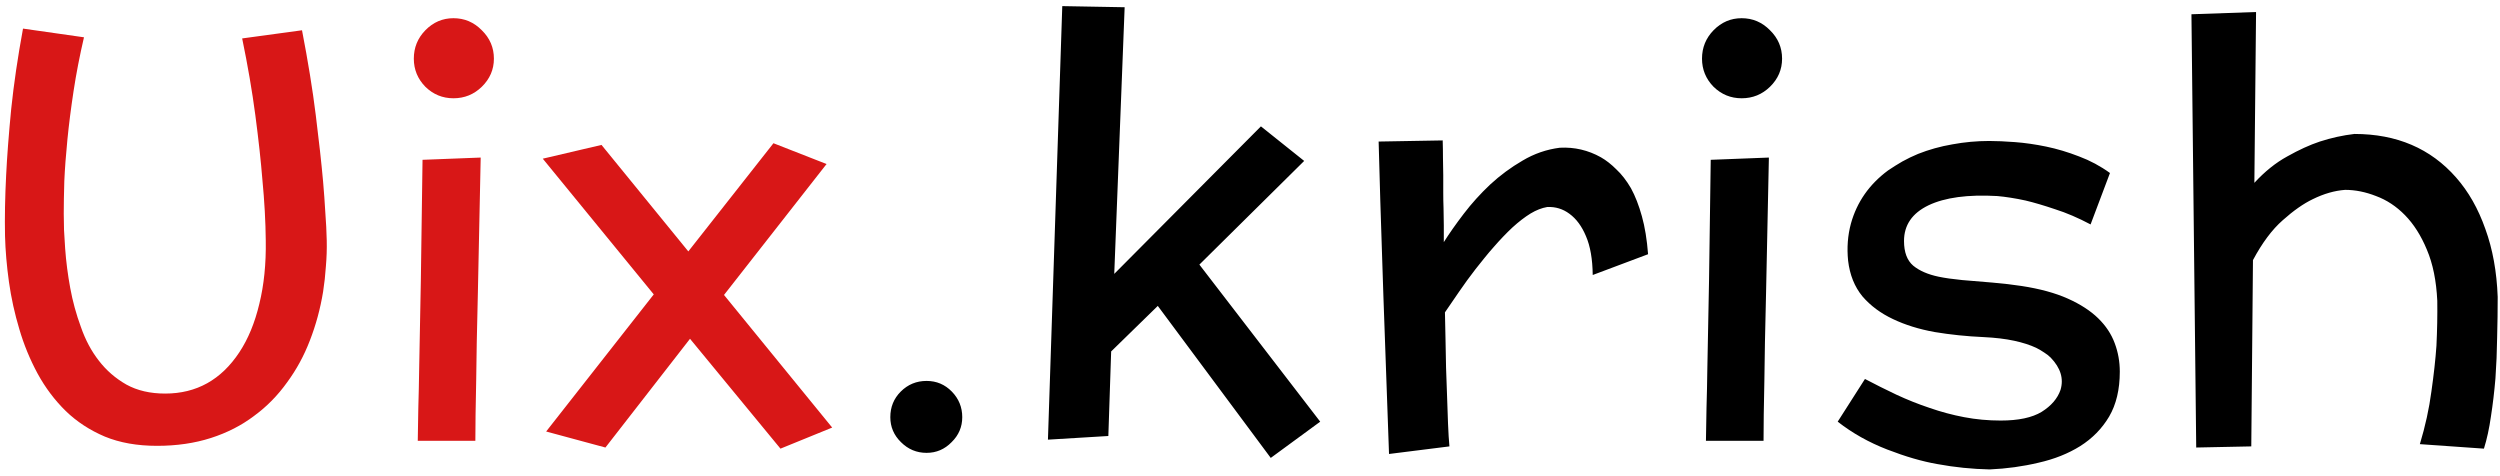<svg width="210" height="40" viewBox="0 0 210 40" fill="none" xmlns="http://www.w3.org/2000/svg">
<path d="M27.446 20.197C27.462 20.921 27.438 21.645 27.375 22.369C27.328 23.092 27.249 23.808 27.139 24.516C26.903 25.948 26.533 27.309 26.03 28.599C25.542 29.874 24.905 31.046 24.118 32.116C23.331 33.217 22.411 34.154 21.357 34.925C20.302 35.727 19.091 36.349 17.722 36.789C16.353 37.23 14.843 37.45 13.191 37.45C11.523 37.45 10.059 37.19 8.801 36.671C7.542 36.136 6.448 35.42 5.52 34.523C4.592 33.611 3.805 32.564 3.16 31.384C2.515 30.189 2.003 28.945 1.626 27.655C1.233 26.349 0.941 25.028 0.753 23.69C0.564 22.337 0.454 21.047 0.422 19.82C0.406 19.033 0.406 18.215 0.422 17.365C0.438 16.515 0.469 15.627 0.517 14.698C0.595 13.109 0.737 11.26 0.941 9.152C1.162 7.043 1.492 4.793 1.933 2.402L7.054 3.133C6.692 4.691 6.401 6.194 6.181 7.641C5.961 9.089 5.788 10.45 5.662 11.724C5.536 12.999 5.449 14.163 5.402 15.217C5.371 16.272 5.355 17.176 5.355 17.931C5.355 18.372 5.363 18.836 5.378 19.324C5.41 19.812 5.441 20.331 5.473 20.882C5.552 21.967 5.693 23.069 5.898 24.186C6.102 25.303 6.401 26.397 6.795 27.466C7.172 28.552 7.676 29.496 8.305 30.299C8.934 31.117 9.705 31.785 10.618 32.305C11.531 32.808 12.616 33.06 13.875 33.06C16.503 33.06 18.579 31.904 20.106 29.591C20.845 28.474 21.404 27.12 21.782 25.531C22.175 23.942 22.356 22.164 22.324 20.197C22.309 18.608 22.214 16.909 22.041 15.099C21.915 13.526 21.718 11.724 21.451 9.695C21.184 7.665 20.814 5.509 20.342 3.228L25.369 2.543C25.872 5.14 26.258 7.515 26.525 9.671C26.793 11.811 26.997 13.668 27.139 15.241C27.218 16.154 27.281 17.027 27.328 17.861C27.391 18.679 27.43 19.458 27.446 20.197ZM41.488 4.927C41.488 5.84 41.149 6.626 40.473 7.287C39.812 7.932 39.017 8.255 38.089 8.255C37.176 8.255 36.39 7.932 35.729 7.287C35.084 6.626 34.761 5.84 34.761 4.927C34.761 3.999 35.084 3.204 35.729 2.543C36.39 1.867 37.176 1.529 38.089 1.529C39.017 1.529 39.812 1.867 40.473 2.543C41.149 3.204 41.488 3.999 41.488 4.927ZM35.493 13.424L40.378 13.235L40.142 24.564C40.064 27.679 40.017 30.126 40.001 31.904C39.954 34.075 39.93 35.782 39.93 37.025H35.092C35.107 36.175 35.123 35.247 35.139 34.24C35.17 33.217 35.194 32.124 35.21 30.959C35.241 28.93 35.288 26.467 35.351 23.572L35.493 13.424ZM45.593 13.329L50.526 12.173L57.819 21.118L64.97 12.031L69.431 13.778L60.816 24.776L69.903 35.916L65.56 37.686L57.961 28.458L50.856 37.592L45.877 36.246L54.916 24.729L45.593 13.329Z" fill="#D81717"/>
<path d="M80.829 35.042C80.829 35.861 80.53 36.561 79.933 37.143C79.35 37.741 78.65 38.04 77.832 38.04C76.998 38.04 76.282 37.741 75.684 37.143C75.086 36.561 74.787 35.861 74.787 35.042C74.787 34.193 75.079 33.477 75.661 32.895C76.258 32.297 76.982 31.998 77.832 31.998C78.666 31.998 79.374 32.297 79.956 32.895C80.538 33.493 80.829 34.209 80.829 35.042ZM88.027 36.931L89.231 0.514L94.47 0.608L93.597 23.006L105.917 10.615L109.551 13.518L100.748 22.227L110.897 35.42L106.743 38.465L97.255 25.696L93.337 29.52L93.101 36.624L88.027 36.931ZM138.438 21.354L133.789 23.1C133.773 21.763 133.584 20.677 133.223 19.843C132.876 19.009 132.412 18.38 131.83 17.955C131.279 17.546 130.658 17.357 129.966 17.389C129.509 17.467 129.045 17.648 128.573 17.931C128.085 18.23 127.574 18.624 127.039 19.112C126.52 19.599 126.001 20.142 125.481 20.74C125.214 21.039 124.954 21.346 124.702 21.66C124.451 21.975 124.199 22.29 123.947 22.605C123.459 23.234 122.995 23.871 122.555 24.516C122.114 25.146 121.721 25.72 121.375 26.239C121.39 26.884 121.406 27.624 121.422 28.458C121.438 29.276 121.453 30.086 121.469 30.889C121.501 31.675 121.524 32.344 121.54 32.895C121.571 33.886 121.603 34.783 121.634 35.585C121.666 36.372 121.705 37.009 121.752 37.497L116.678 38.134L116.206 24.894C116.174 23.997 116.143 23.037 116.112 22.015C116.08 20.976 116.049 20.001 116.017 19.088C115.986 18.16 115.962 17.428 115.946 16.893C115.883 14.675 115.836 13.007 115.805 11.89L121.186 11.795C121.202 12.283 121.209 12.771 121.209 13.258C121.209 13.73 121.217 14.218 121.233 14.722C121.233 15.225 121.233 15.713 121.233 16.185C121.233 16.641 121.241 17.074 121.257 17.483C121.272 17.971 121.28 18.459 121.28 18.946C121.28 19.418 121.28 19.883 121.28 20.339C121.737 19.615 122.295 18.82 122.956 17.955C123.617 17.09 124.356 16.272 125.174 15.501C126.008 14.73 126.913 14.061 127.889 13.495C128.864 12.912 129.91 12.55 131.028 12.409C132.255 12.346 133.403 12.613 134.473 13.211C134.914 13.463 135.347 13.801 135.771 14.226C136.212 14.635 136.621 15.162 136.999 15.807C137.361 16.468 137.667 17.255 137.919 18.168C138.171 19.064 138.344 20.127 138.438 21.354ZM149.695 4.927C149.695 5.84 149.357 6.626 148.681 7.287C148.02 7.932 147.225 8.255 146.297 8.255C145.384 8.255 144.597 7.932 143.937 7.287C143.292 6.626 142.969 5.84 142.969 4.927C142.969 3.999 143.292 3.204 143.937 2.543C144.597 1.867 145.384 1.529 146.297 1.529C147.225 1.529 148.02 1.867 148.681 2.543C149.357 3.204 149.695 3.999 149.695 4.927ZM143.701 13.424L148.586 13.235L148.35 24.564C148.271 27.679 148.224 30.126 148.208 31.904C148.161 34.075 148.138 35.782 148.138 37.025H143.299C143.315 36.175 143.331 35.247 143.347 34.24C143.378 33.217 143.402 32.124 143.417 30.959C143.449 28.93 143.496 26.467 143.559 23.572L143.701 13.424ZM178.063 31.219C178.063 32.714 177.764 33.973 177.166 34.995C176.569 36.002 175.758 36.828 174.736 37.474C173.729 38.103 172.564 38.567 171.242 38.866C169.921 39.181 168.552 39.37 167.136 39.432C165.657 39.401 164.194 39.252 162.746 38.984C161.472 38.764 160.063 38.355 158.521 37.757C156.979 37.159 155.595 36.38 154.367 35.42L156.657 31.833C157.522 32.289 158.403 32.73 159.3 33.154C160.213 33.579 161.141 33.949 162.085 34.264C163.029 34.594 163.997 34.854 164.988 35.042C165.979 35.231 167.002 35.326 168.056 35.326C169.551 35.326 170.7 35.082 171.502 34.594C172.305 34.091 172.832 33.477 173.083 32.753C173.367 31.809 173.091 30.904 172.257 30.039C172.1 29.882 171.919 29.74 171.715 29.614C171.51 29.473 171.282 29.339 171.03 29.213C170.527 28.977 169.913 28.78 169.189 28.623C168.465 28.466 167.608 28.363 166.617 28.316C165.201 28.253 163.832 28.112 162.51 27.891C161.204 27.655 160.04 27.293 159.017 26.806C157.979 26.318 157.121 25.681 156.444 24.894C155.784 24.091 155.382 23.092 155.241 21.897C155.131 20.811 155.209 19.772 155.477 18.781C155.98 16.972 157.019 15.485 158.592 14.32C158.986 14.053 159.387 13.801 159.796 13.565C160.221 13.329 160.661 13.117 161.117 12.928C162.03 12.566 162.99 12.299 163.997 12.126C165.02 11.937 166.05 11.842 167.089 11.842C167.702 11.842 168.426 11.874 169.26 11.937C170.094 12 170.967 12.126 171.88 12.314C172.792 12.503 173.713 12.779 174.641 13.14C175.569 13.487 176.435 13.951 177.237 14.533L175.609 18.852C174.57 18.301 173.579 17.877 172.635 17.578C171.707 17.263 170.881 17.019 170.157 16.846C169.732 16.752 169.315 16.673 168.906 16.61C168.513 16.547 168.135 16.5 167.773 16.468C165.303 16.327 163.375 16.586 161.991 17.247C160.622 17.908 159.937 18.907 159.937 20.244C159.937 21.189 160.197 21.881 160.716 22.321C161.236 22.746 161.944 23.053 162.84 23.242C163.36 23.352 164.02 23.446 164.823 23.525C165.641 23.588 166.491 23.659 167.372 23.738C168.269 23.816 169.079 23.91 169.803 24.021C171.345 24.257 172.643 24.611 173.697 25.083C174.751 25.555 175.601 26.105 176.246 26.735C176.891 27.364 177.355 28.064 177.638 28.835C177.922 29.591 178.063 30.385 178.063 31.219ZM184.482 37.592L184.081 1.198L189.509 1.009L189.367 15.359C190.233 14.415 191.153 13.675 192.129 13.14C193.104 12.59 194.017 12.173 194.867 11.89C195.842 11.575 196.81 11.363 197.77 11.252C201.325 11.252 204.173 12.472 206.313 14.911C207.352 16.091 208.17 17.53 208.768 19.23C209.381 20.913 209.728 22.817 209.806 24.941C209.806 26.058 209.791 27.199 209.759 28.363C209.743 29.528 209.696 30.668 209.617 31.785C209.523 32.903 209.397 33.965 209.24 34.972C209.098 35.979 208.902 36.883 208.65 37.686L203.269 37.308C203.725 35.798 204.047 34.327 204.236 32.895C204.441 31.463 204.582 30.181 204.661 29.048C204.724 27.726 204.748 26.467 204.732 25.272C204.653 23.588 204.362 22.156 203.859 20.976C203.371 19.796 202.757 18.828 202.018 18.073C201.294 17.334 200.484 16.799 199.587 16.468C198.706 16.122 197.84 15.949 196.991 15.949C196.11 16.012 195.205 16.272 194.277 16.728C193.49 17.105 192.648 17.695 191.751 18.498C190.854 19.285 190.02 20.402 189.249 21.849L189.108 37.497L184.482 37.592Z" fill="black"/>
</svg>
